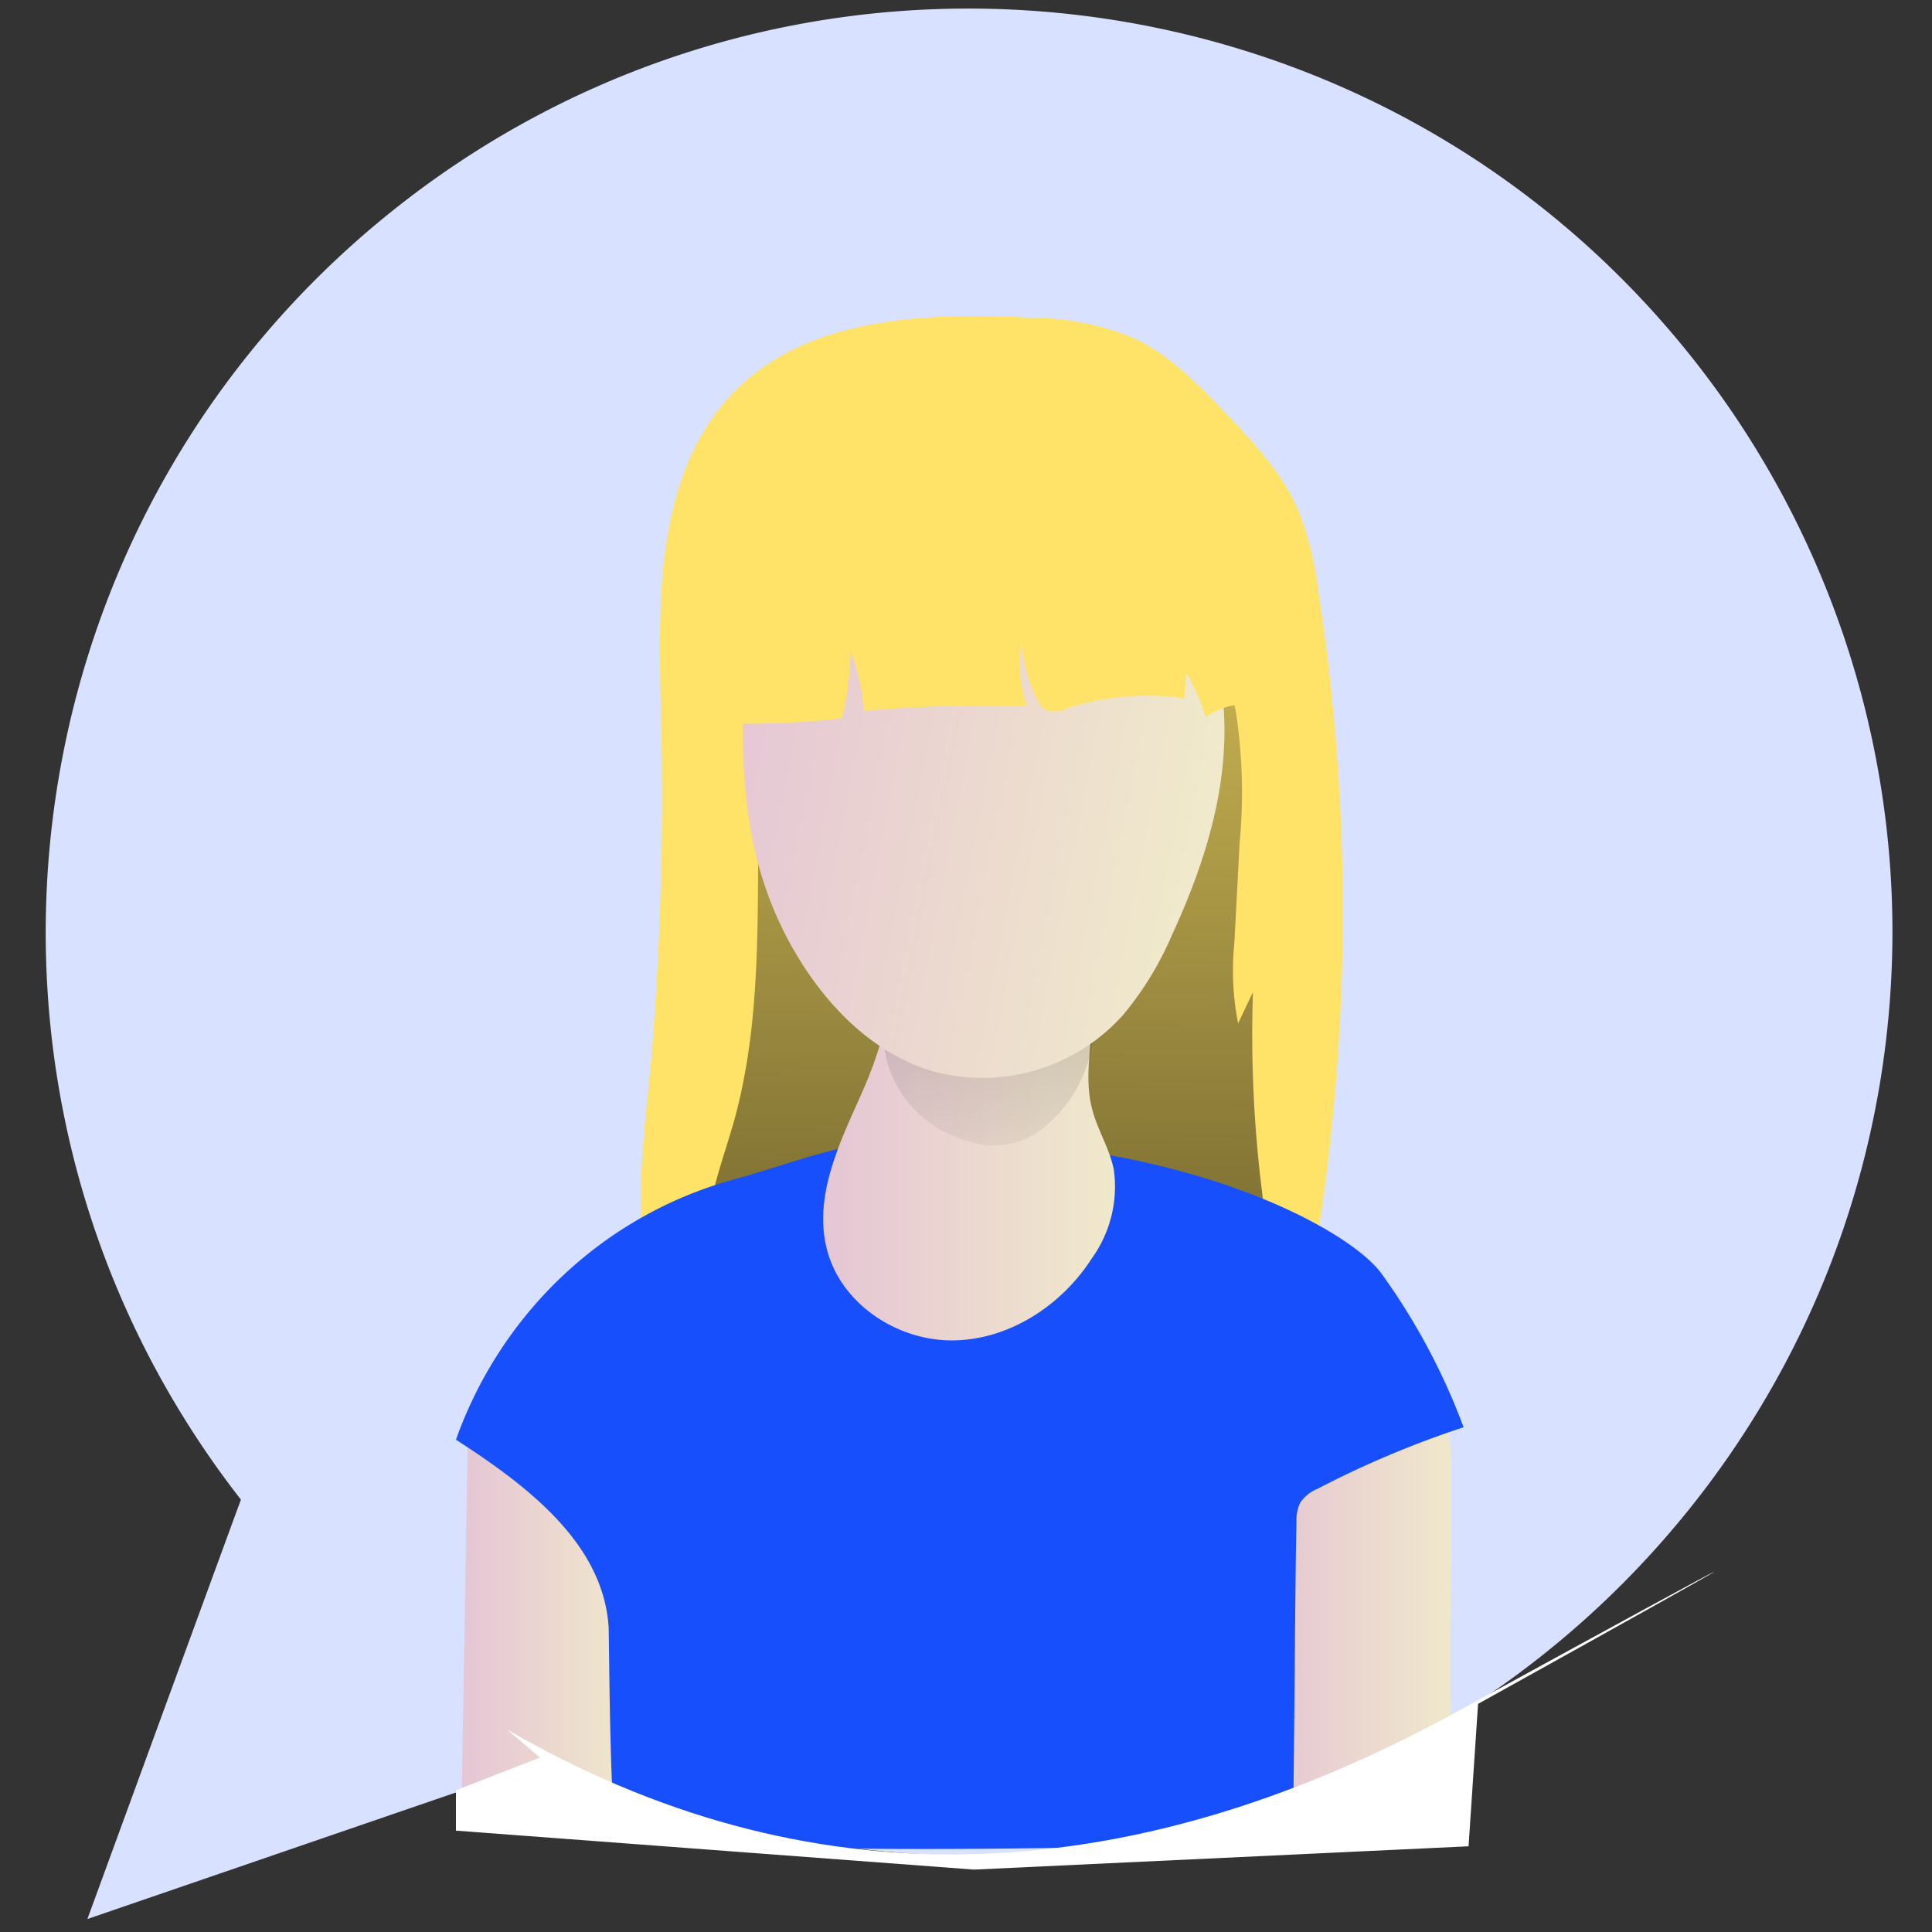 <svg xmlns="http://www.w3.org/2000/svg" xmlns:xlink="http://www.w3.org/1999/xlink" width="640" height="640">
  <rect width="100%" height="100%" fill="#333333" stroke="none"/>
  <defs>
    <path d="M166.56 572.88c.85.73 5 4.5 12.45 11.3L28.95 635.7c30.5-83.37 47.44-129.67 50.86-138.93C-24.07 363.54-.25 171.36 132.98 67.48c133.2-103.85 325.41-80.03 429.26 53.17a306.2 306.2 0 0 1 64.66 188.02c-.19 168.93-137.16 305.9-306.12 305.9a305.95 305.95 0 0 1-154.22-41.69z" id="a"/>
    <path d="M166.56 572.88c.85.73 5 4.5 12.45 11.3L28.95 635.7c30.5-83.37 47.44-129.67 50.86-138.93C-24.07 363.54-.25 171.36 132.98 67.48c133.2-103.85 325.41-80.03 429.26 53.17a306.2 306.2 0 0 1 64.66 188.02c-.19 168.93-137.16 305.9-306.12 305.9a305.95 305.95 0 0 1-154.22-41.69z" id="b"/>
    <path d="M425.82 493.35c.57-7.3 1.49-15.52 7.14-20.24a24.41 24.41 0 0 1 11.68-4.65c8.61-1.62 19.9-3.65 28.55-1.69 7.33 1.69 7.07 8.07 7.33 14.41 1.12 20.7-2.15 102.54 2.39 122.71-22.29 1.61-42.88.84-65.28 1.03 1.31-17.29 6.92-94.28 8.19-111.57z" id="c"/>
    <linearGradient id="d" gradientUnits="userSpaceOnUse" x1="417.63" y1="535.46" x2="482.91" y2="535.46">
      <stop offset="0%" stop-color="#e5c6d6"/>
      <stop offset="42%" stop-color="#ead4d0"/>
      <stop offset="100%" stop-color="#f0e9cb"/>
    </linearGradient>
    <path d="M425.82 493.35c.57-7.3 1.49-15.52 7.14-20.24a24.41 24.41 0 0 1 11.68-4.65c8.61-1.62 19.9-3.65 28.55-1.69 7.33 1.69 7.07 8.07 7.33 14.41 1.12 20.7-2.15 102.54 2.39 122.71-22.29 1.61-42.88.84-65.28 1.03 1.31-17.29 6.92-94.28 8.19-111.57z" id="e"/>
    <path d="M210.51 605.15s-.88-97.73-19.28-111.91a85.05 85.05 0 0 0-36.27-16.6c-.31 16.75-1 58.63-2.15 125.59 34.61 1.77 53.86 2.73 57.7 2.92z" id="f"/>
    <linearGradient id="g" gradientUnits="userSpaceOnUse" x1="152.81" y1="540.96" x2="210.51" y2="540.96">
      <stop offset="0%" stop-color="#e5c6d6"/>
      <stop offset="42%" stop-color="#ead4d0"/>
      <stop offset="100%" stop-color="#f0e9cb"/>
    </linearGradient>
    <path d="M210.51 605.15s-.88-97.73-19.28-111.91a85.05 85.05 0 0 0-36.27-16.6c-.31 16.75-1 58.63-2.15 125.59 34.61 1.77 53.86 2.73 57.7 2.92z" id="h"/>
    <path d="M215.7 351.16c-2 21.37-5.07 42.88-2.5 64.09 2.62 21.24 11.8 42.87 29.28 54.86 12.49 8.53 27.89 11.6 42.95 13.22a434.85 434.85 0 0 0 46.34 1.96c16.59.57 33.19-1.04 49.36-4.77 15.99-4.3 31.39-12.95 40.88-26.51 8.8-12.52 11.91-28.12 14.26-43.26a696.91 696.91 0 0 0 .38-215.18 105.1 105.1 0 0 0-6.88-27.13c-5.34-12.06-14.64-21.93-23.7-31.5-9.11-9.53-19.4-20.25-32.01-25.59a90.35 90.35 0 0 0-31.81-6.07c-47.67-2.57-98.66 1.58-116.48 53.56-8.03 23.2-7.34 48.29-6.96 72.8 1.19 39.88.16 79.8-3.11 119.52z" id="i"/>
    <path d="M215.7 351.16c-2 21.37-5.07 42.88-2.5 64.09 2.62 21.24 11.8 42.87 29.28 54.86 12.49 8.53 27.89 11.6 42.95 13.22a434.85 434.85 0 0 0 46.34 1.96c16.59.57 33.19-1.04 49.36-4.77 15.99-4.3 31.39-12.95 40.88-26.51 8.8-12.52 11.91-28.12 14.26-43.26a696.91 696.91 0 0 0 .38-215.18 105.1 105.1 0 0 0-6.88-27.13c-5.34-12.06-14.64-21.93-23.7-31.5-9.11-9.53-19.4-20.25-32.01-25.59a90.35 90.35 0 0 0-31.81-6.07c-47.67-2.57-98.66 1.58-116.48 53.56-8.03 23.2-7.34 48.29-6.96 72.8 1.19 39.88.16 79.8-3.11 119.52z" id="j"/>
    <path d="M408.91 312.28c.15-3.3 1.58-29.77 1.73-33.07a176.1 176.1 0 0 0-1.23-43.34c-2.8-14.22-9.53-28.16-21.21-36.77-14.94-10.95-34.96-11.6-53.59-11.49-17.18 0-35.62.81-49.37 10.99a82.55 82.55 0 0 0-18.29 21.67 91.16 91.16 0 0 0-13.68 26.86 84.98 84.98 0 0 0-1.99 20.4c-.54 35.03 1.23 70.73-8.3 104.46-3.15 10.95-7.3 21.94-8.68 33.46-.39 2-.04 4.04 1.03 5.76a8.28 8.28 0 0 0 4.42 2.19c13.26 3 26.7 5.27 40.23 6.73 7.22.92 64.96 8.33 72.19 9.29a79.6 79.6 0 0 0 24.16.66c5.53-.96 10.95-3.11 16.33-4.11 18.29-3.31 28.05-13.07 25.32-31.89a418.11 418.11 0 0 1-2.92-65.43c-1 2.08-4.42 9.34-4.92 10.37a90.52 90.52 0 0 1-1.23-26.74z" id="k"/>
    <linearGradient id="l" gradientUnits="userSpaceOnUse" x1="330.65" y1="70.24" x2="321.74" y2="771.51">
      <stop offset="0%" stop-color="#010101" stop-opacity="0"/>
      <stop offset="95%" stop-color="#010101"/>
    </linearGradient>
    <path d="M408.91 312.28c.15-3.3 1.58-29.77 1.73-33.07a176.1 176.1 0 0 0-1.23-43.34c-2.8-14.22-9.53-28.16-21.21-36.77-14.94-10.95-34.96-11.6-53.59-11.49-17.18 0-35.62.81-49.37 10.99a82.55 82.55 0 0 0-18.29 21.67 91.16 91.16 0 0 0-13.68 26.86 84.98 84.98 0 0 0-1.99 20.4c-.54 35.03 1.23 70.73-8.3 104.46-3.15 10.95-7.3 21.94-8.68 33.46-.39 2-.04 4.04 1.03 5.76a8.28 8.28 0 0 0 4.42 2.19c13.26 3 26.7 5.27 40.23 6.73 7.22.92 64.96 8.33 72.19 9.29a79.6 79.6 0 0 0 24.16.66c5.53-.96 10.95-3.11 16.33-4.11 18.29-3.31 28.05-13.07 25.32-31.89a418.11 418.11 0 0 1-2.92-65.43c-1 2.08-4.42 9.34-4.92 10.37a90.52 90.52 0 0 1-1.23-26.74z" id="m"/>
    <path d="M201.6 538.84c.23 3.5.35 68.31 3.11 70.31a10 10 0 0 0 5.65 1.38c108.92 4.61 196.05-.3 217.84-.34.46-14.95.84-90.9 1.27-105.96-.12-2.19.3-4.38 1.19-6.38a12.87 12.87 0 0 1 5.84-4.69 321.69 321.69 0 0 1 48.33-20.36 214.61 214.61 0 0 0-27.17-50.87c-10.45-14.52-65.5-45.72-156.48-44.6-20.59.23-38.88 8.18-58.74 13.56-42.3 11.83-76.38 43.87-91.4 86.02 23.09 14.95 48.68 34 50.56 61.93z" id="n"/>
    <path d="M201.6 538.84c.23 3.5.35 68.31 3.11 70.31a10 10 0 0 0 5.65 1.38c108.92 4.61 196.05-.3 217.84-.34.46-14.95.84-90.9 1.27-105.96-.12-2.19.3-4.38 1.19-6.38a12.87 12.87 0 0 1 5.84-4.69 321.69 321.69 0 0 1 48.33-20.36 214.61 214.61 0 0 0-27.17-50.87c-10.45-14.52-65.5-45.72-156.48-44.6-20.59.23-38.88 8.18-58.74 13.56-42.3 11.83-76.38 43.87-91.4 86.02 23.09 14.95 48.68 34 50.56 61.93z" id="o"/>
    <path d="M315.36 444.02c18.63-.03 36.19-11.41 46.26-27.08a40.7 40.7 0 0 0 7.33-29.55c-1.49-7.3-5.72-13.6-7.33-20.7-3.65-14.87 3.69-31.35-2-45.57-4.57-11.56-16.64-18.48-28.66-21.94a40.59 40.59 0 0 0-21.94-.69c-13.33 4.07-15.41 13.72-14.6 25.59.58 14.14-4.03 27.08-9.72 39.76-7.03 15.68-14.94 32.58-10.95 49.33 4.27 18.29 22.98 30.89 41.61 30.85z" id="p"/>
    <linearGradient id="q" gradientUnits="userSpaceOnUse" x1="272.68" y1="370.72" x2="369.42" y2="370.72">
      <stop offset="0%" stop-color="#e5c6d6"/>
      <stop offset="42%" stop-color="#ead4d0"/>
      <stop offset="100%" stop-color="#f0e9cb"/>
    </linearGradient>
    <path d="M315.36 444.02c18.63-.03 36.19-11.41 46.26-27.08a40.7 40.7 0 0 0 7.33-29.55c-1.49-7.3-5.72-13.6-7.33-20.7-3.65-14.87 3.69-31.35-2-45.57-4.57-11.56-16.64-18.48-28.66-21.94a40.59 40.59 0 0 0-21.94-.69c-13.33 4.07-15.41 13.72-14.6 25.59.58 14.14-4.03 27.08-9.72 39.76-7.03 15.68-14.94 32.58-10.95 49.33 4.27 18.29 22.98 30.89 41.61 30.85z" id="r"/>
    <path d="M347.71 371.83a44.38 44.38 0 0 0 14.64-32.88 18.49 18.49 0 0 0-3.69-11.91 18.3 18.3 0 0 0-7.95-4.77 56.48 56.48 0 0 0-48.45 5.8c-12.6 7.88-11.1 22.98-3.38 34.54a38.75 38.75 0 0 0 22.4 15.56c9.29 3 19.51.54 26.43-6.34z" id="s"/>
    <linearGradient id="t" gradientUnits="userSpaceOnUse" x1="321.62" y1="402.53" x2="372.57" y2="-113.36">
      <stop offset="0%" stop-color="#010101" stop-opacity="0"/>
      <stop offset="95%" stop-color="#010101"/>
    </linearGradient>
    <path d="M347.71 371.83a44.38 44.38 0 0 0 14.64-32.88 18.49 18.49 0 0 0-3.69-11.91 18.3 18.3 0 0 0-7.95-4.77 56.48 56.48 0 0 0-48.45 5.8c-12.6 7.88-11.1 22.98-3.38 34.54a38.75 38.75 0 0 0 22.4 15.56c9.29 3 19.51.54 26.43-6.34z" id="u"/>
    <path d="M372.14 336.1a107.51 107.51 0 0 0 16.22-26.66c9.56-20.74 16.9-42.99 17.25-65.81.38-22.82-6.88-46.37-22.86-61.93a82.38 82.38 0 0 0-42.72-20.63c-20.75-3.88-43.11-1.89-61.63 8.87a69.15 69.15 0 0 0-26.82 28.09c-6.03 11.83-4.91 21.13-5.34 33.61-.96 29.51 1.62 56.44 16.37 82.49 10.37 18.25 25.86 34.38 45.57 40.49a62.44 62.44 0 0 0 63.96-18.52z" id="v"/>
    <linearGradient id="w" gradientUnits="userSpaceOnUse" x1="235.91" y1="244.05" x2="396" y2="275.06">
      <stop offset="0%" stop-color="#e5c6d6"/>
      <stop offset="42%" stop-color="#ead4d0"/>
      <stop offset="100%" stop-color="#f0e9cb"/>
    </linearGradient>
    <path d="M372.14 336.1a107.51 107.51 0 0 0 16.22-26.66c9.56-20.74 16.9-42.99 17.25-65.81.38-22.82-6.88-46.37-22.86-61.93a82.38 82.38 0 0 0-42.72-20.63c-20.75-3.88-43.11-1.89-61.63 8.87a69.15 69.15 0 0 0-26.82 28.09c-6.03 11.83-4.91 21.13-5.34 33.61-.96 29.51 1.62 56.44 16.37 82.49 10.37 18.25 25.86 34.38 45.57 40.49a62.44 62.44 0 0 0 63.96-18.52z" id="x"/>
    <path d="M242.82 239.71c12.07.19 24.09-.38 36.08-1.73a99.91 99.91 0 0 0 2.84-22.17 62.57 62.57 0 0 1 4.34 19.67c17.98-1.57 36-2.07 54.06-1.53a41.43 41.43 0 0 1-1.69-20.63 50.3 50.3 0 0 0 5.26 18.63 6.98 6.98 0 0 0 2.42 3.11c2.27.92 4.84.81 7.03-.31a84.54 84.54 0 0 1 39.12-3.38c.07-.84.61-7.76.69-8.6a76.53 76.53 0 0 1 6.45 14.79 22.52 22.52 0 0 1 17.17-3.88l-5.03-29.97a45.91 45.91 0 0 0-21.47-36.92 145.07 145.07 0 0 0-25.02-17.59 84.02 84.02 0 0 0-50.09-7.3 119.65 119.65 0 0 0-47.53 18.9 48.81 48.81 0 0 0-13.83 12.33c-3.65 5.15-3.65 10.76-6.03 16.25-6.15 14.79-11.41 28.2-11.41 44.57a6.26 6.26 0 0 0 .73 3.65 6.82 6.82 0 0 0 5.91 2.11z" id="y"/>
    <path d="M242.82 239.71c12.07.19 24.09-.38 36.08-1.73a99.91 99.91 0 0 0 2.84-22.17 62.57 62.57 0 0 1 4.34 19.67c17.98-1.57 36-2.07 54.06-1.53a41.43 41.43 0 0 1-1.69-20.63 50.3 50.3 0 0 0 5.26 18.63 6.98 6.98 0 0 0 2.42 3.11c2.27.92 4.84.81 7.03-.31a84.54 84.54 0 0 1 39.12-3.38c.07-.84.61-7.76.69-8.6a76.53 76.53 0 0 1 6.45 14.79 22.52 22.52 0 0 1 17.17-3.88l-5.03-29.97a45.91 45.91 0 0 0-21.47-36.92 145.07 145.07 0 0 0-25.02-17.59 84.02 84.02 0 0 0-50.09-7.3 119.65 119.65 0 0 0-47.53 18.9 48.81 48.81 0 0 0-13.83 12.33c-3.65 5.15-3.65 10.76-6.03 16.25-6.15 14.79-11.41 28.2-11.41 44.57a6.26 6.26 0 0 0 .73 3.65 6.82 6.82 0 0 0 5.91 2.11z" id="z"/>
    <path d="M146.58 607.19L500.31 640l-15.48-76.84c-32.08 22.52-70.58 38.19-115.49 47.03-67.35 13.25-92.25 1.99-110.15-3-11.91-3.3-42.18-14.22-90.74-32.77l7.95 10.6-37.11 11.91" id="A"/>
    <path d="M168.02 572.96l10.84 9.26-27.82 10.83v13.37l171.62 12.91 163.82-7.72 3.15-47.18c106.65-59.24 104.35-58.4-6.95 2.57-111.34 61.01-216.23 62.97-314.66 5.96z" id="B"/>
    <path d="M168.02 572.96l10.84 9.26-27.82 10.83v13.37l171.62 12.91 163.82-7.72 3.15-47.18c106.65-59.24 104.35-58.4-6.95 2.57-111.34 61.01-216.23 62.97-314.66 5.96z" id="C"/>
  </defs>
  <use xlink:href="#a" fill="#d8e1ff"/>
  <use xlink:href="#a" fill-opacity="0" stroke="#000" stroke-opacity="0"/>
  <use xlink:href="#b" fill-opacity="0"/>
  <use xlink:href="#b" fill-opacity="0" stroke="#000" stroke-width="0"/>
  <use xlink:href="#c" fill="url(#d)"/>
  <use xlink:href="#c" fill-opacity="0" stroke="#000" stroke-opacity="0"/>
  <use xlink:href="#e" fill-opacity="0"/>
  <use xlink:href="#e" fill-opacity="0" stroke="#000" stroke-opacity="0"/>
  <use xlink:href="#f" fill="url(#g)"/>
  <use xlink:href="#f" fill-opacity="0" stroke="#000" stroke-opacity="0"/>
  <use xlink:href="#h" fill-opacity="0"/>
  <use xlink:href="#h" fill-opacity="0" stroke="#000" stroke-opacity="0"/>
  <use xlink:href="#i" fill="#ffe368"/>
  <use xlink:href="#i" fill-opacity="0" stroke="#000" stroke-opacity="0"/>
  <use xlink:href="#j" fill-opacity="0"/>
  <use xlink:href="#j" fill-opacity="0" stroke="#000" stroke-opacity="0"/>
  <use xlink:href="#k" fill="url(#l)"/>
  <use xlink:href="#k" fill-opacity="0" stroke="#000" stroke-opacity="0"/>
  <use xlink:href="#m" fill-opacity="0"/>
  <use xlink:href="#m" fill-opacity="0" stroke="#000" stroke-opacity="0"/>
  <use xlink:href="#n" fill="#174ffc"/>
  <use xlink:href="#n" fill-opacity="0" stroke="#000" stroke-opacity="0"/>
  <use xlink:href="#o" fill-opacity="0"/>
  <use xlink:href="#o" fill-opacity="0" stroke="#000" stroke-opacity="0"/>
  <g>
    <use xlink:href="#p" fill="url(#q)"/>
    <use xlink:href="#p" fill-opacity="0" stroke="#000" stroke-opacity="0"/>
  </g>
  <g>
    <use xlink:href="#r" fill-opacity="0"/>
    <use xlink:href="#r" fill-opacity="0" stroke="#000" stroke-opacity="0"/>
  </g>
  <g>
    <use xlink:href="#s" fill="url(#t)"/>
    <use xlink:href="#s" fill-opacity="0" stroke="#000" stroke-opacity="0"/>
  </g>
  <g>
    <use xlink:href="#u" fill-opacity="0"/>
    <use xlink:href="#u" fill-opacity="0" stroke="#000" stroke-opacity="0"/>
  </g>
  <g>
    <use xlink:href="#v" fill="url(#w)"/>
    <use xlink:href="#v" fill-opacity="0" stroke="#000" stroke-opacity="0"/>
  </g>
  <g>
    <use xlink:href="#x" fill-opacity="0"/>
    <use xlink:href="#x" fill-opacity="0" stroke="#000" stroke-opacity="0"/>
  </g>
  <g>
    <use xlink:href="#y" fill="#ffe368"/>
    <use xlink:href="#y" fill-opacity="0" stroke="#000" stroke-opacity="0"/>
  </g>
  <g>
    <use xlink:href="#z" fill-opacity="0"/>
    <use xlink:href="#z" fill-opacity="0" stroke="#000" stroke-opacity="0"/>
  </g>
  <g>
    <use xlink:href="#A" fill-opacity="0"/>
    <use xlink:href="#A" fill-opacity="0" stroke="#000" stroke-width="0"/>
  </g>
  <g>
    <use xlink:href="#B" fill="#fff"/>
    <use xlink:href="#B" fill-opacity="0" stroke="#000" stroke-opacity="0"/>
  </g>
  <g>
    <use xlink:href="#C" fill-opacity="0"/>
    <use xlink:href="#C" fill-opacity="0" stroke="#452727" stroke-width="0" stroke-opacity=".72"/>
  </g>
</svg>
